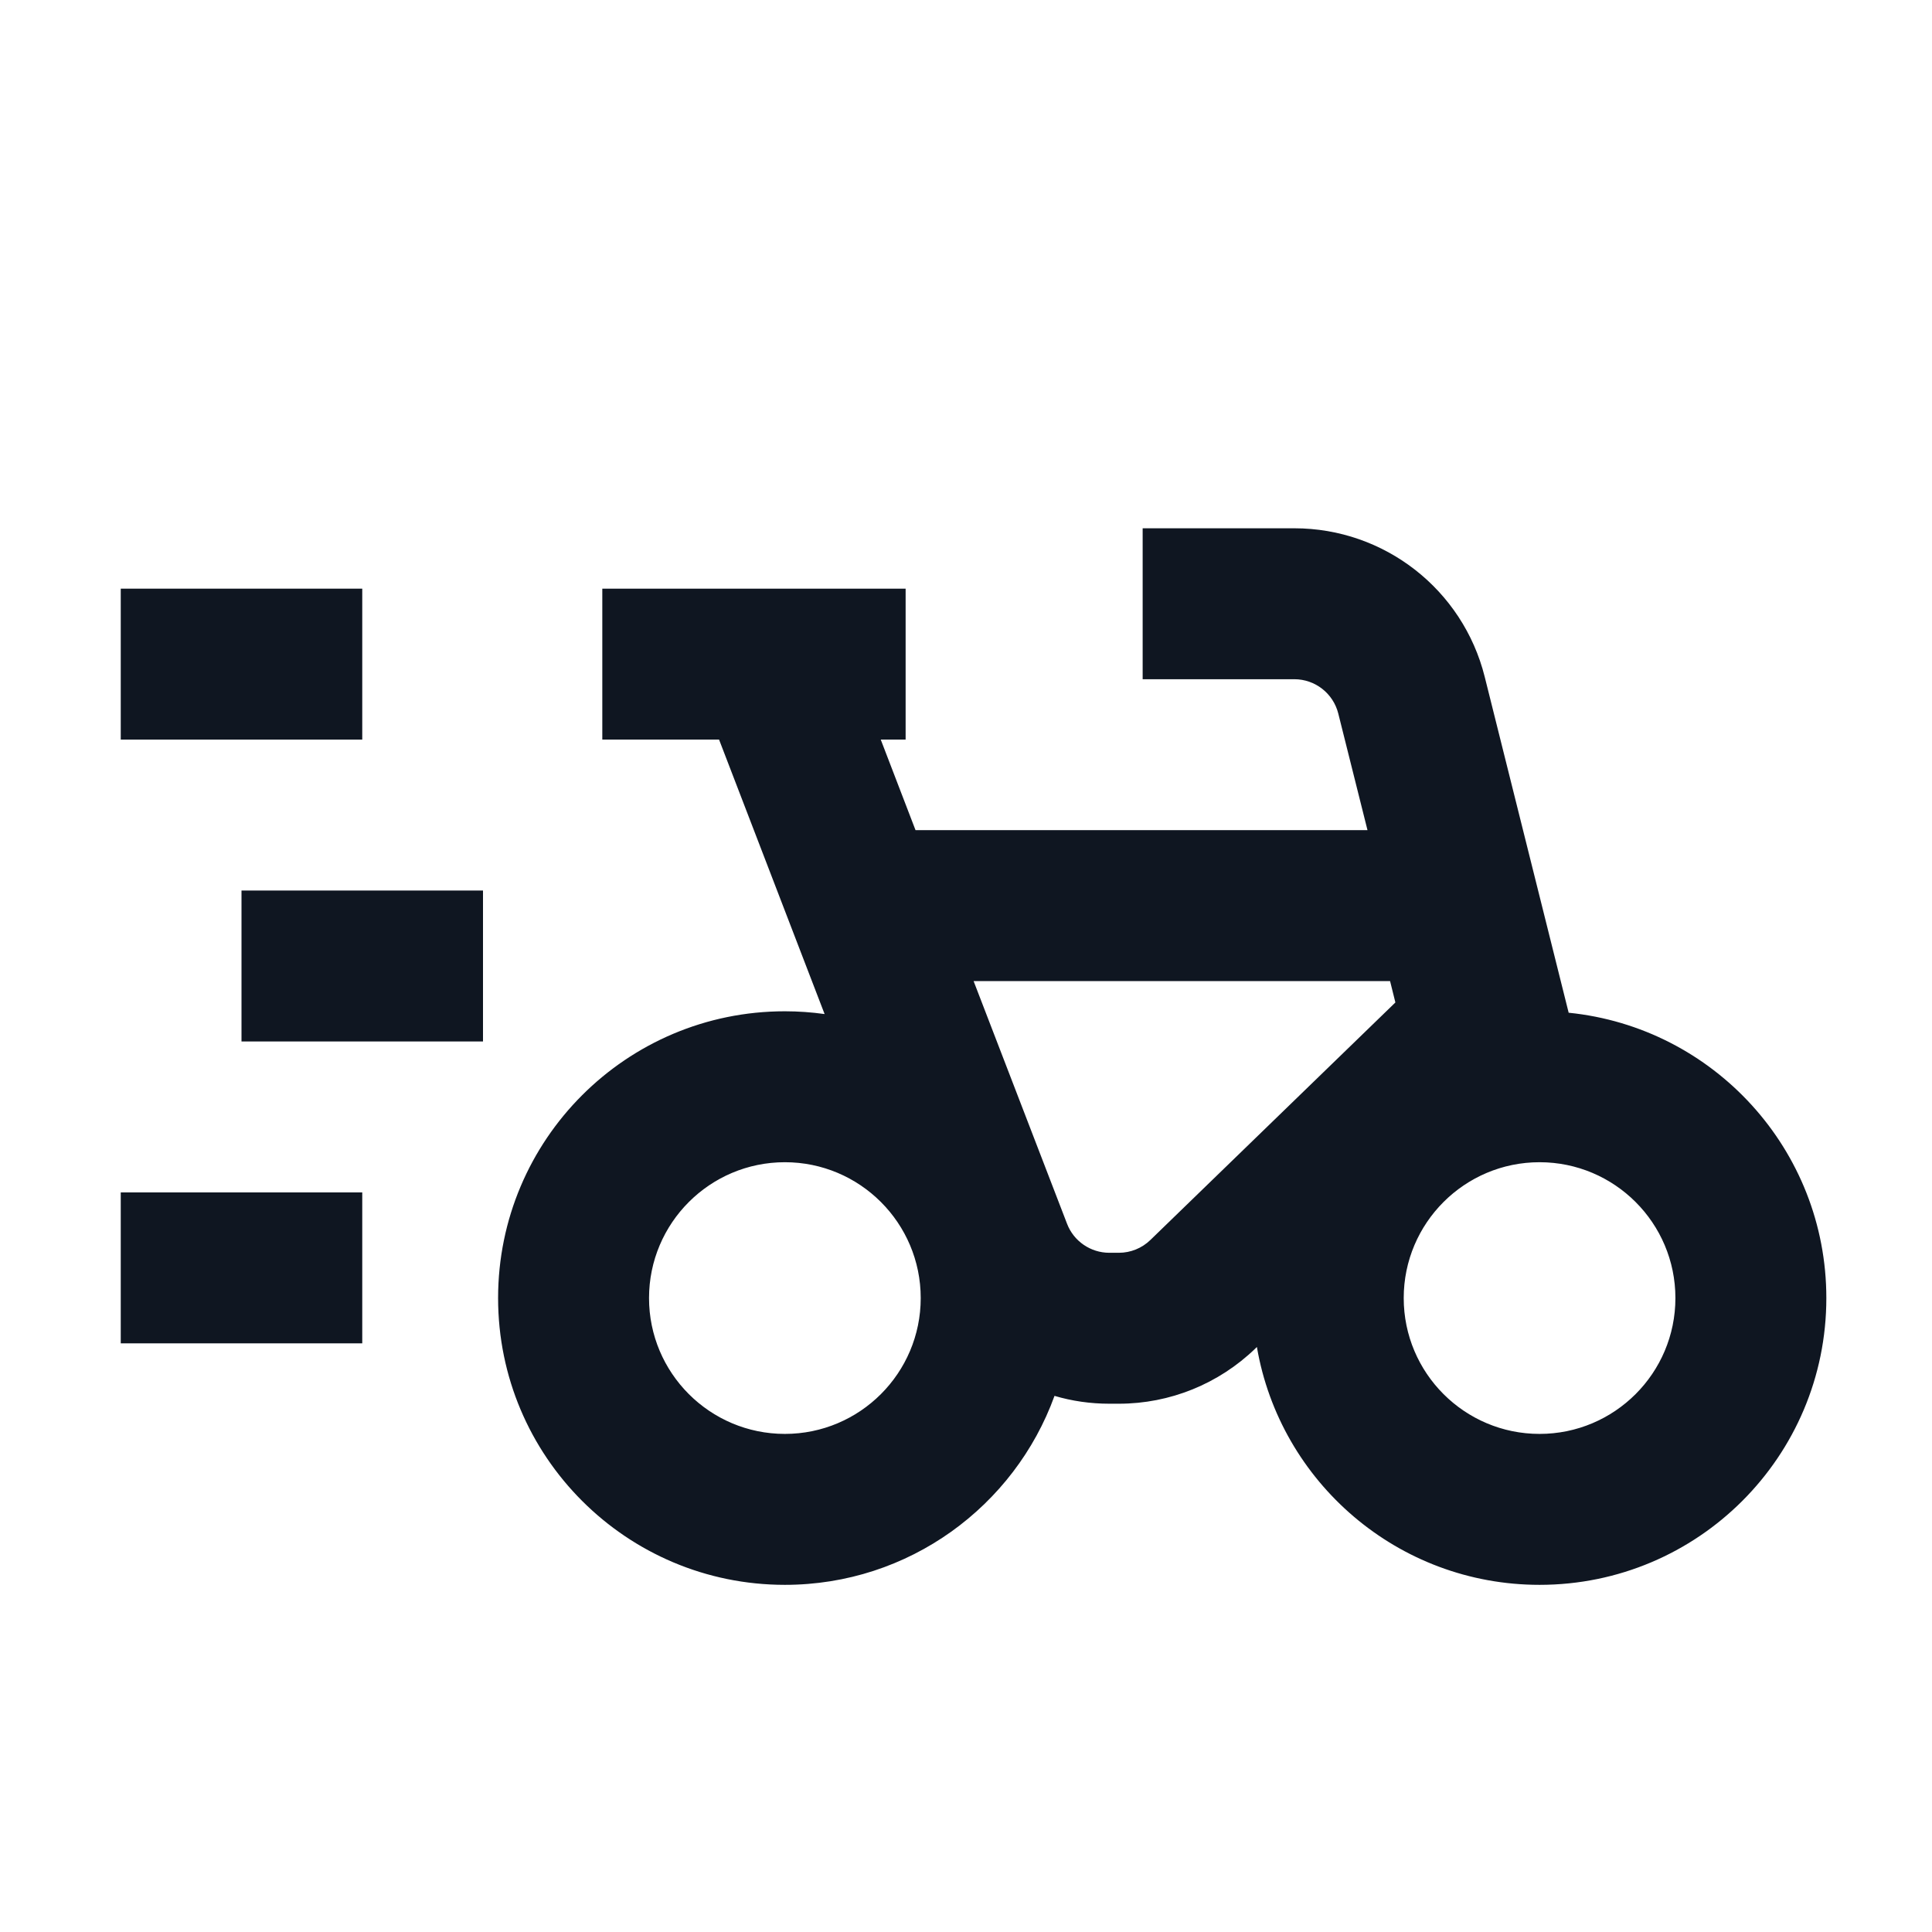 <svg width="16" height="16" viewBox="0 0 16 16" fill="none" xmlns="http://www.w3.org/2000/svg">
<path d="M10.719 5.625H9.463V4.375H10.719C11.465 4.375 12.115 4.882 12.296 5.606L12.991 8.387C14.19 8.508 15.125 9.52 15.125 10.75C15.125 12.062 14.062 13.125 12.75 13.125C11.576 13.125 10.601 12.274 10.409 11.155L10.397 11.167C10.093 11.461 9.688 11.625 9.266 11.625H9.187C9.031 11.625 8.878 11.603 8.733 11.56C8.402 12.473 7.527 13.125 6.5 13.125C5.188 13.125 4.125 12.062 4.125 10.75C4.125 9.438 5.188 8.375 6.5 8.375C6.612 8.375 6.721 8.383 6.829 8.398L5.955 6.125H4.988V4.875H7.5V6.125H7.294L7.582 6.875H11.325L11.083 5.909C11.041 5.742 10.891 5.625 10.719 5.625ZM8.837 10.135C8.892 10.279 9.032 10.375 9.187 10.375H9.266C9.363 10.375 9.457 10.337 9.527 10.269L11.556 8.302L11.512 8.125H8.063L8.837 10.135ZM5.375 10.75C5.375 11.371 5.879 11.875 6.5 11.875C7.121 11.875 7.625 11.371 7.625 10.75C7.625 10.129 7.121 9.625 6.5 9.625C5.879 9.625 5.375 10.129 5.375 10.75ZM12.75 9.625C12.129 9.625 11.625 10.129 11.625 10.75C11.625 11.371 12.129 11.875 12.75 11.875C13.371 11.875 13.875 11.371 13.875 10.75C13.875 10.129 13.371 9.625 12.75 9.625Z" fill="#0F1621"/>
<path d="M1 6.125H3V4.875H1V6.125Z" fill="#0F1621"/>
<path d="M3 11.125H1V9.875H3V11.125Z" fill="#0F1621"/>
<path d="M2 7.375V8.625H4V7.375H2Z" fill="#0F1621"/>
</svg>
